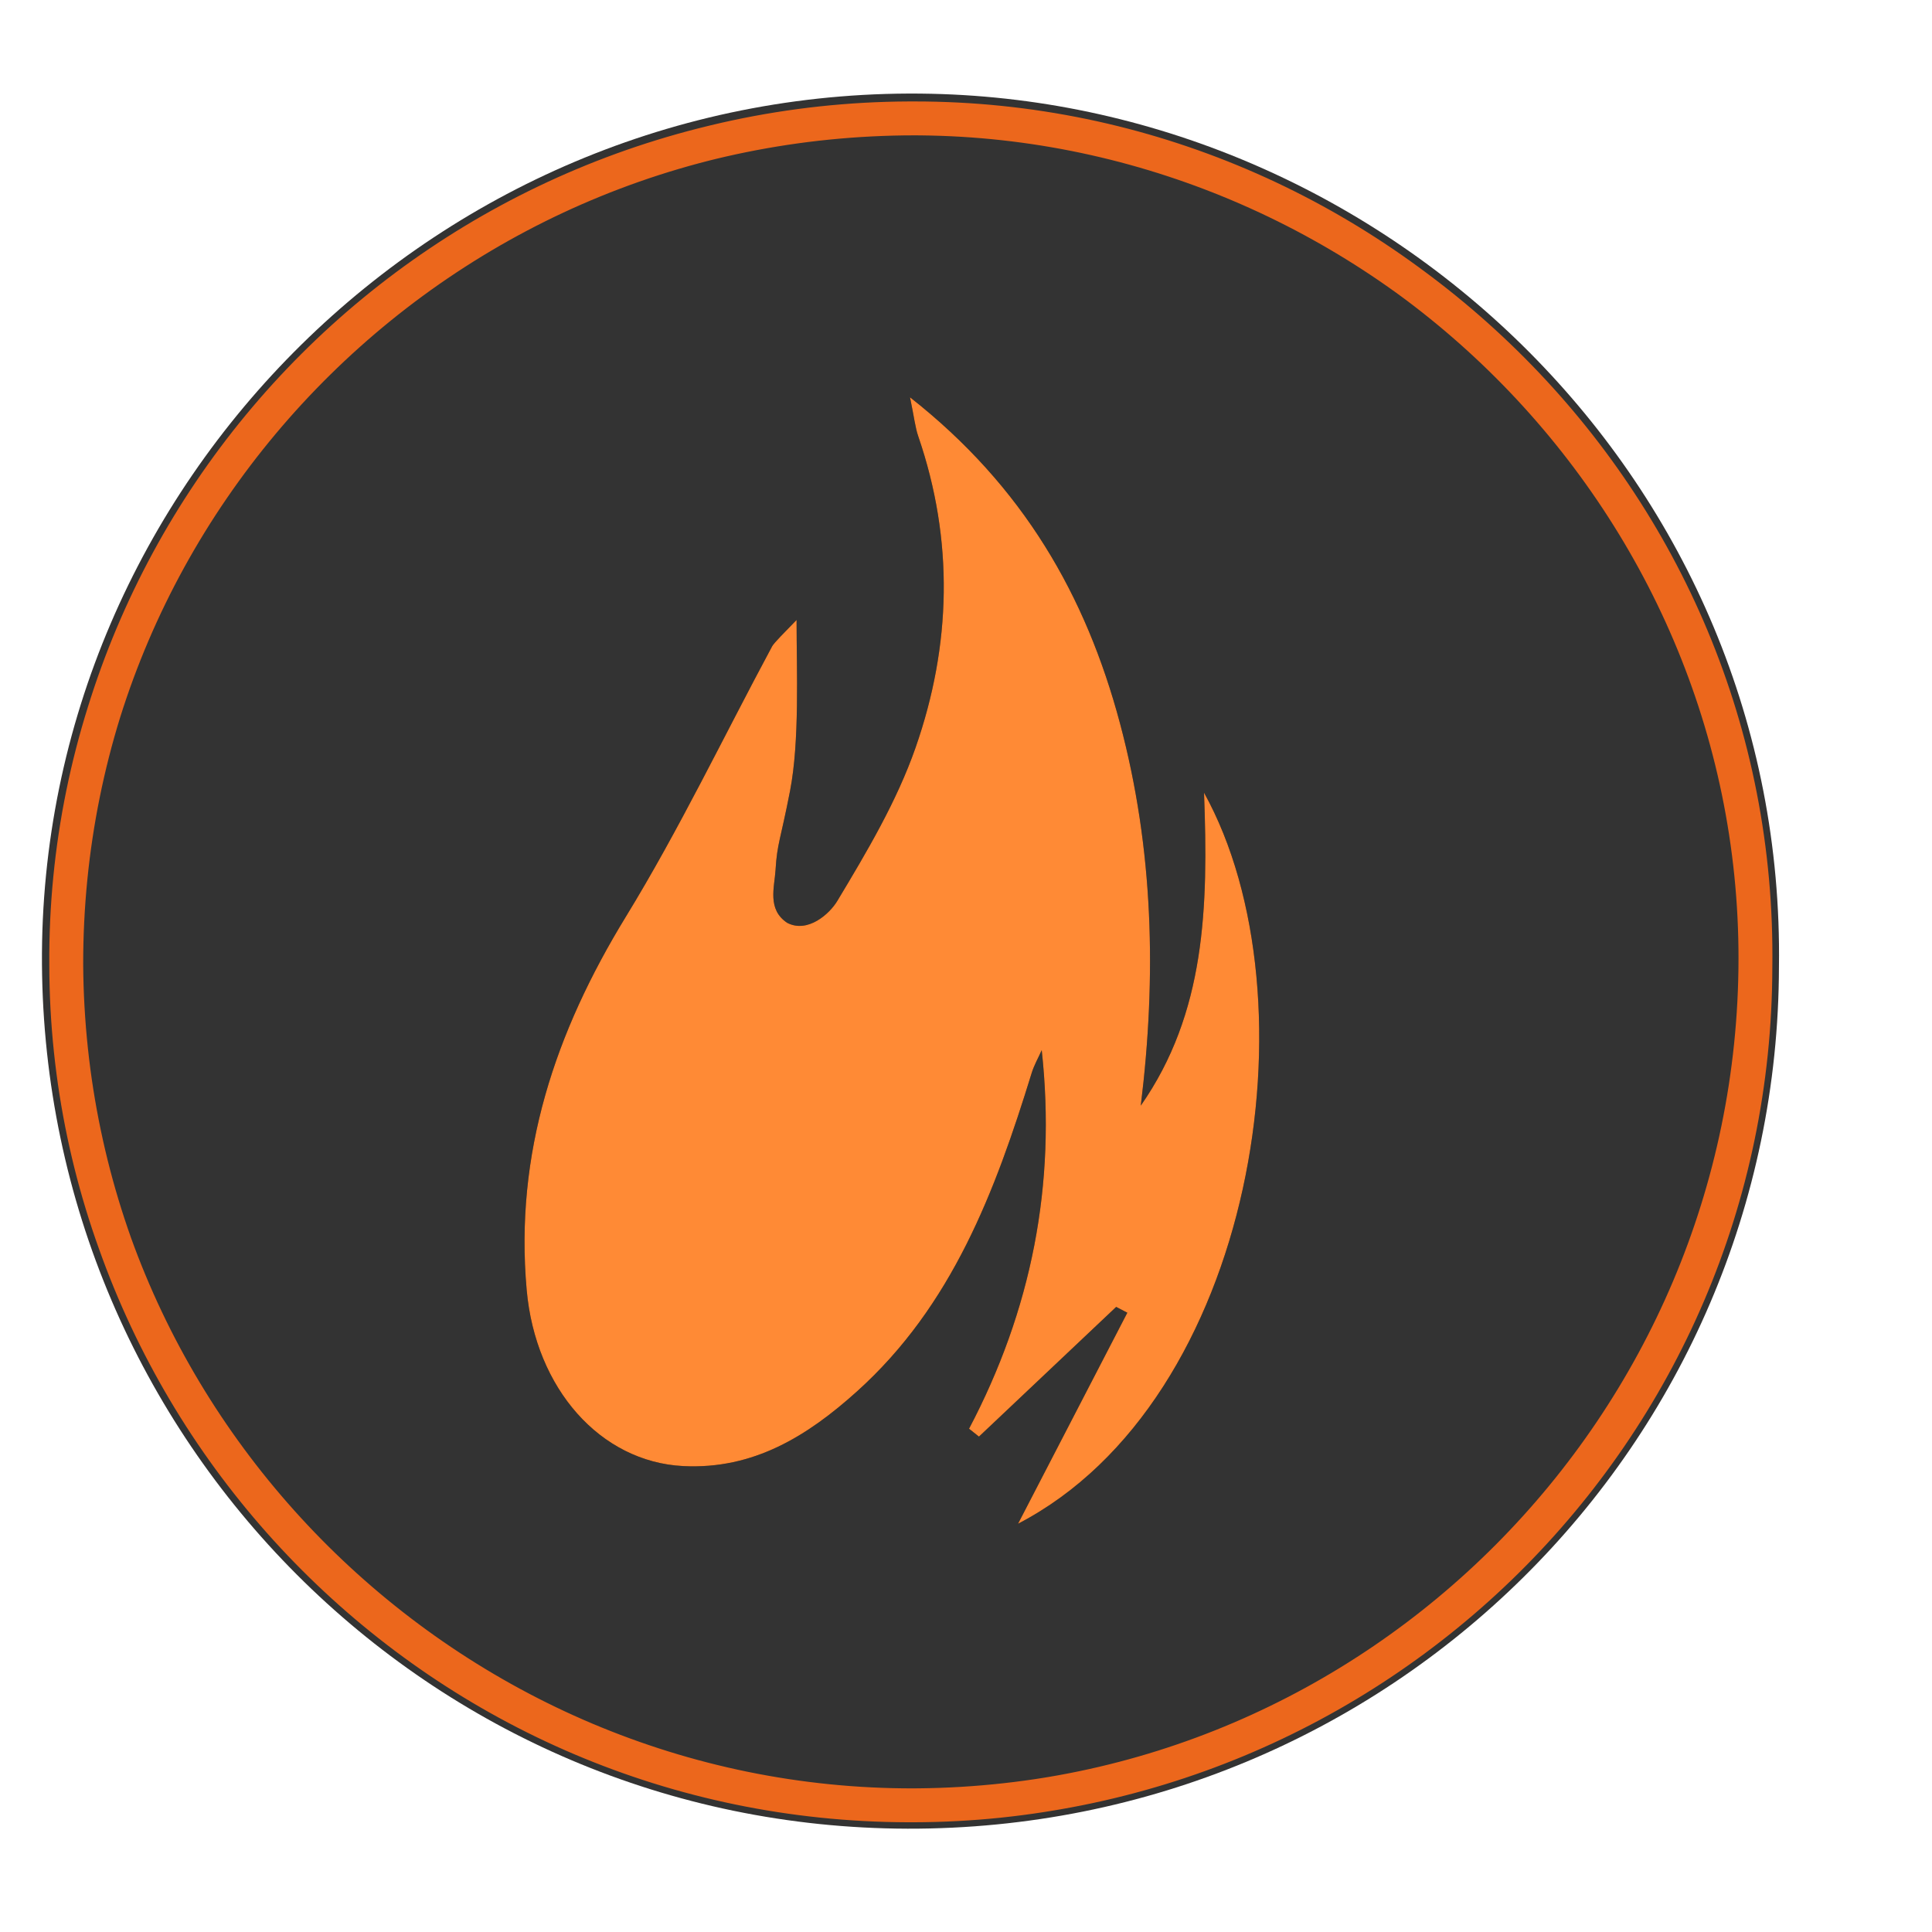 <?xml version="1.0" encoding="utf-8"?>
<!-- Generator: Adobe Illustrator 16.0.4, SVG Export Plug-In . SVG Version: 6.00 Build 0)  -->
<!DOCTYPE svg PUBLIC "-//W3C//DTD SVG 1.1//EN" "http://www.w3.org/Graphics/SVG/1.1/DTD/svg11.dtd">
<svg version="1.1" id="Layer_1" xmlns="http://www.w3.org/2000/svg" xmlns:xlink="http://www.w3.org/1999/xlink" x="0px" y="0px"
	 width="228px" height="228px" viewBox="0 0 228 228" enable-background="new 0 0 228 228" xml:space="preserve">
<rect x="0" y="0" width="228" height="228" fill="#333333" stroke="none"/>
<g>
	<path fill="#FFFFFF" d="M-4-5c78.667,0,157.334,0,236,0c0,79.333,0,158.667,0,238c-78.666,0-157.333,0-236,0
		C-4,153.667-4,74.333-4-5z M209.939,114.096c0.799-57.242-46.024-101.83-100.01-103.029C51.969,9.777,4.574,57.07,4.952,113.779
		C5.327,169.973,50.703,215.667,107.1,215.807C163.868,215.948,209.836,170.482,209.939,114.096z"/>
	<path fill="none" stroke="#EC671C" stroke-width="4" d="M207.157,114.163c-0.102,54.821-44.802,99.024-100.005,98.887
		c-54.844-0.137-98.971-44.562-99.334-99.192C7.45,58.723,53.54,12.745,109.904,13.997C162.4,15.162,207.935,58.512,207.157,114.163
		z M7.818,113.873c0.086,54.424,45.314,99.283,99.994,99.177c54.658-0.106,99.24-44.896,99.353-99.81
		c0.109-54.333-44.817-99.281-99.224-99.268C52.35,13.986,7.73,58.506,7.818,113.873z"/>
	<path fill="none" d="M7.818,113.873C7.73,58.506,52.35,13.986,107.939,13.973c54.406-0.014,99.334,44.936,99.225,99.269
		c-0.111,54.915-44.693,99.702-99.354,99.81C53.133,213.156,7.904,168.297,7.818,113.873z M134.626,130.479
		c1.876-15.264,1.502-30.287-2.458-45.11c-4.02-15.054-11.391-27.96-24.779-38.478c0.495,2.396,0.606,3.541,0.971,4.601
		c4.224,12.286,3.899,24.67-0.312,36.731c-2.219,6.354-5.757,12.312-9.248,18.117c-0.9,1.499-3.875,1.753-5.896,2.578
		c-0.5-2.094-1.506-4.218-1.383-6.273c0.187-3.125,1.557-6.184,1.709-9.305c0.293-5.99,0.086-12.007,0.086-18.013
		c-1.621,0.264-1.989,0.56-2.195,0.942c-5.727,10.658-10.96,21.617-17.266,31.92c-8.342,13.629-13.137,27.916-11.705,44.022
		c1.039,11.7,8.711,20.31,18.465,20.806c8.322,0.422,14.689-3.566,20.512-8.808c11.236-10.11,16.32-23.626,20.613-37.565
		c0.287-0.938,0.789-1.81,1.191-2.709c1.731,15.879-2.57,33.754-9.933,47.723c2.396-1.482,1.756-1.708,2.524-2.119
		c5.397-5.104,10.795-10.204,16.192-15.307c0.438,0.229,0.879,0.457,1.317,0.686c-4.303,8.311-8.605,16.62-12.896,24.902
		c28.005-14.543,35.39-62.031,21.947-86.271C142.605,107.102,142.26,119.551,134.626,130.479z"/>
	<g>
		<g>
			<path d="M134.626,130.479c7.634-10.928,7.979-23.377,7.464-36.932c13.441,24.24,6.057,71.729-21.947,86.271
				c4.289-8.282,8.592-16.592,12.896-24.902c-0.438-0.229-0.879-0.457-1.316-0.686c-5.397,5.103-10.797,10.203-16.193,15.307
				c-0.389-0.311-0.779-0.62-1.17-0.93c7.359-13.969,10.309-28.795,8.576-44.674c-0.402,0.899-0.904,1.771-1.191,2.709
				c-4.294,13.939-9.378,27.455-20.614,37.565c-5.821,5.239-12.188,9.229-20.512,8.808c-9.752-0.496-17.425-9.104-18.466-20.806
				c-1.43-16.104,3.363-30.394,11.705-44.022c6.306-10.304,11.541-21.262,17.267-31.92c0.206-0.384,1.464-1.645,2.88-3.103
				c0,6.006,0.371,14.284-0.771,20.172c-1.127,5.81-1.522,6.181-1.709,9.304c-0.123,2.058-1.02,4.691,1.384,6.274
				c2.43,1.25,4.995-1.079,5.896-2.578c3.491-5.806,7.029-11.763,9.248-18.116c4.213-12.062,4.536-24.447,0.312-36.732
				c-0.364-1.059-0.475-2.205-0.971-4.6c13.389,10.517,20.76,23.422,24.779,38.477C136.128,100.189,136.502,115.215,134.626,130.479
				z"/>
		</g>
		<g>
			<path fill="#FF8A35" d="M134.626,130.479c7.634-10.928,7.979-23.377,7.464-36.932c13.441,24.24,6.057,71.729-21.947,86.271
				c4.289-8.282,8.592-16.592,12.896-24.902c-0.438-0.229-0.879-0.457-1.316-0.686c-5.397,5.103-10.797,10.203-16.193,15.307
				c-0.389-0.311-0.779-0.62-1.17-0.93c7.359-13.969,10.309-28.795,8.576-44.674c-0.402,0.899-0.904,1.771-1.191,2.709
				c-4.294,13.939-9.378,27.455-20.614,37.565c-5.821,5.239-12.188,9.229-20.512,8.808c-9.752-0.496-17.425-9.104-18.466-20.806
				c-1.43-16.104,3.363-30.394,11.705-44.022c6.306-10.304,11.541-21.262,17.267-31.92c0.206-0.384,1.464-1.645,2.88-3.103
				c0,6.006,0.371,14.284-0.771,20.172c-1.127,5.81-1.522,6.181-1.709,9.304c-0.123,2.058-1.02,4.691,1.384,6.274
				c2.43,1.25,4.995-1.079,5.896-2.578c3.491-5.806,7.029-11.763,9.248-18.116c4.213-12.062,4.536-24.447,0.312-36.732
				c-0.364-1.059-0.475-2.205-0.971-4.6c13.389,10.517,20.76,23.422,24.779,38.477C136.128,100.189,136.502,115.215,134.626,130.479
				z"/>
		</g>
	</g>
</g>
</svg>
